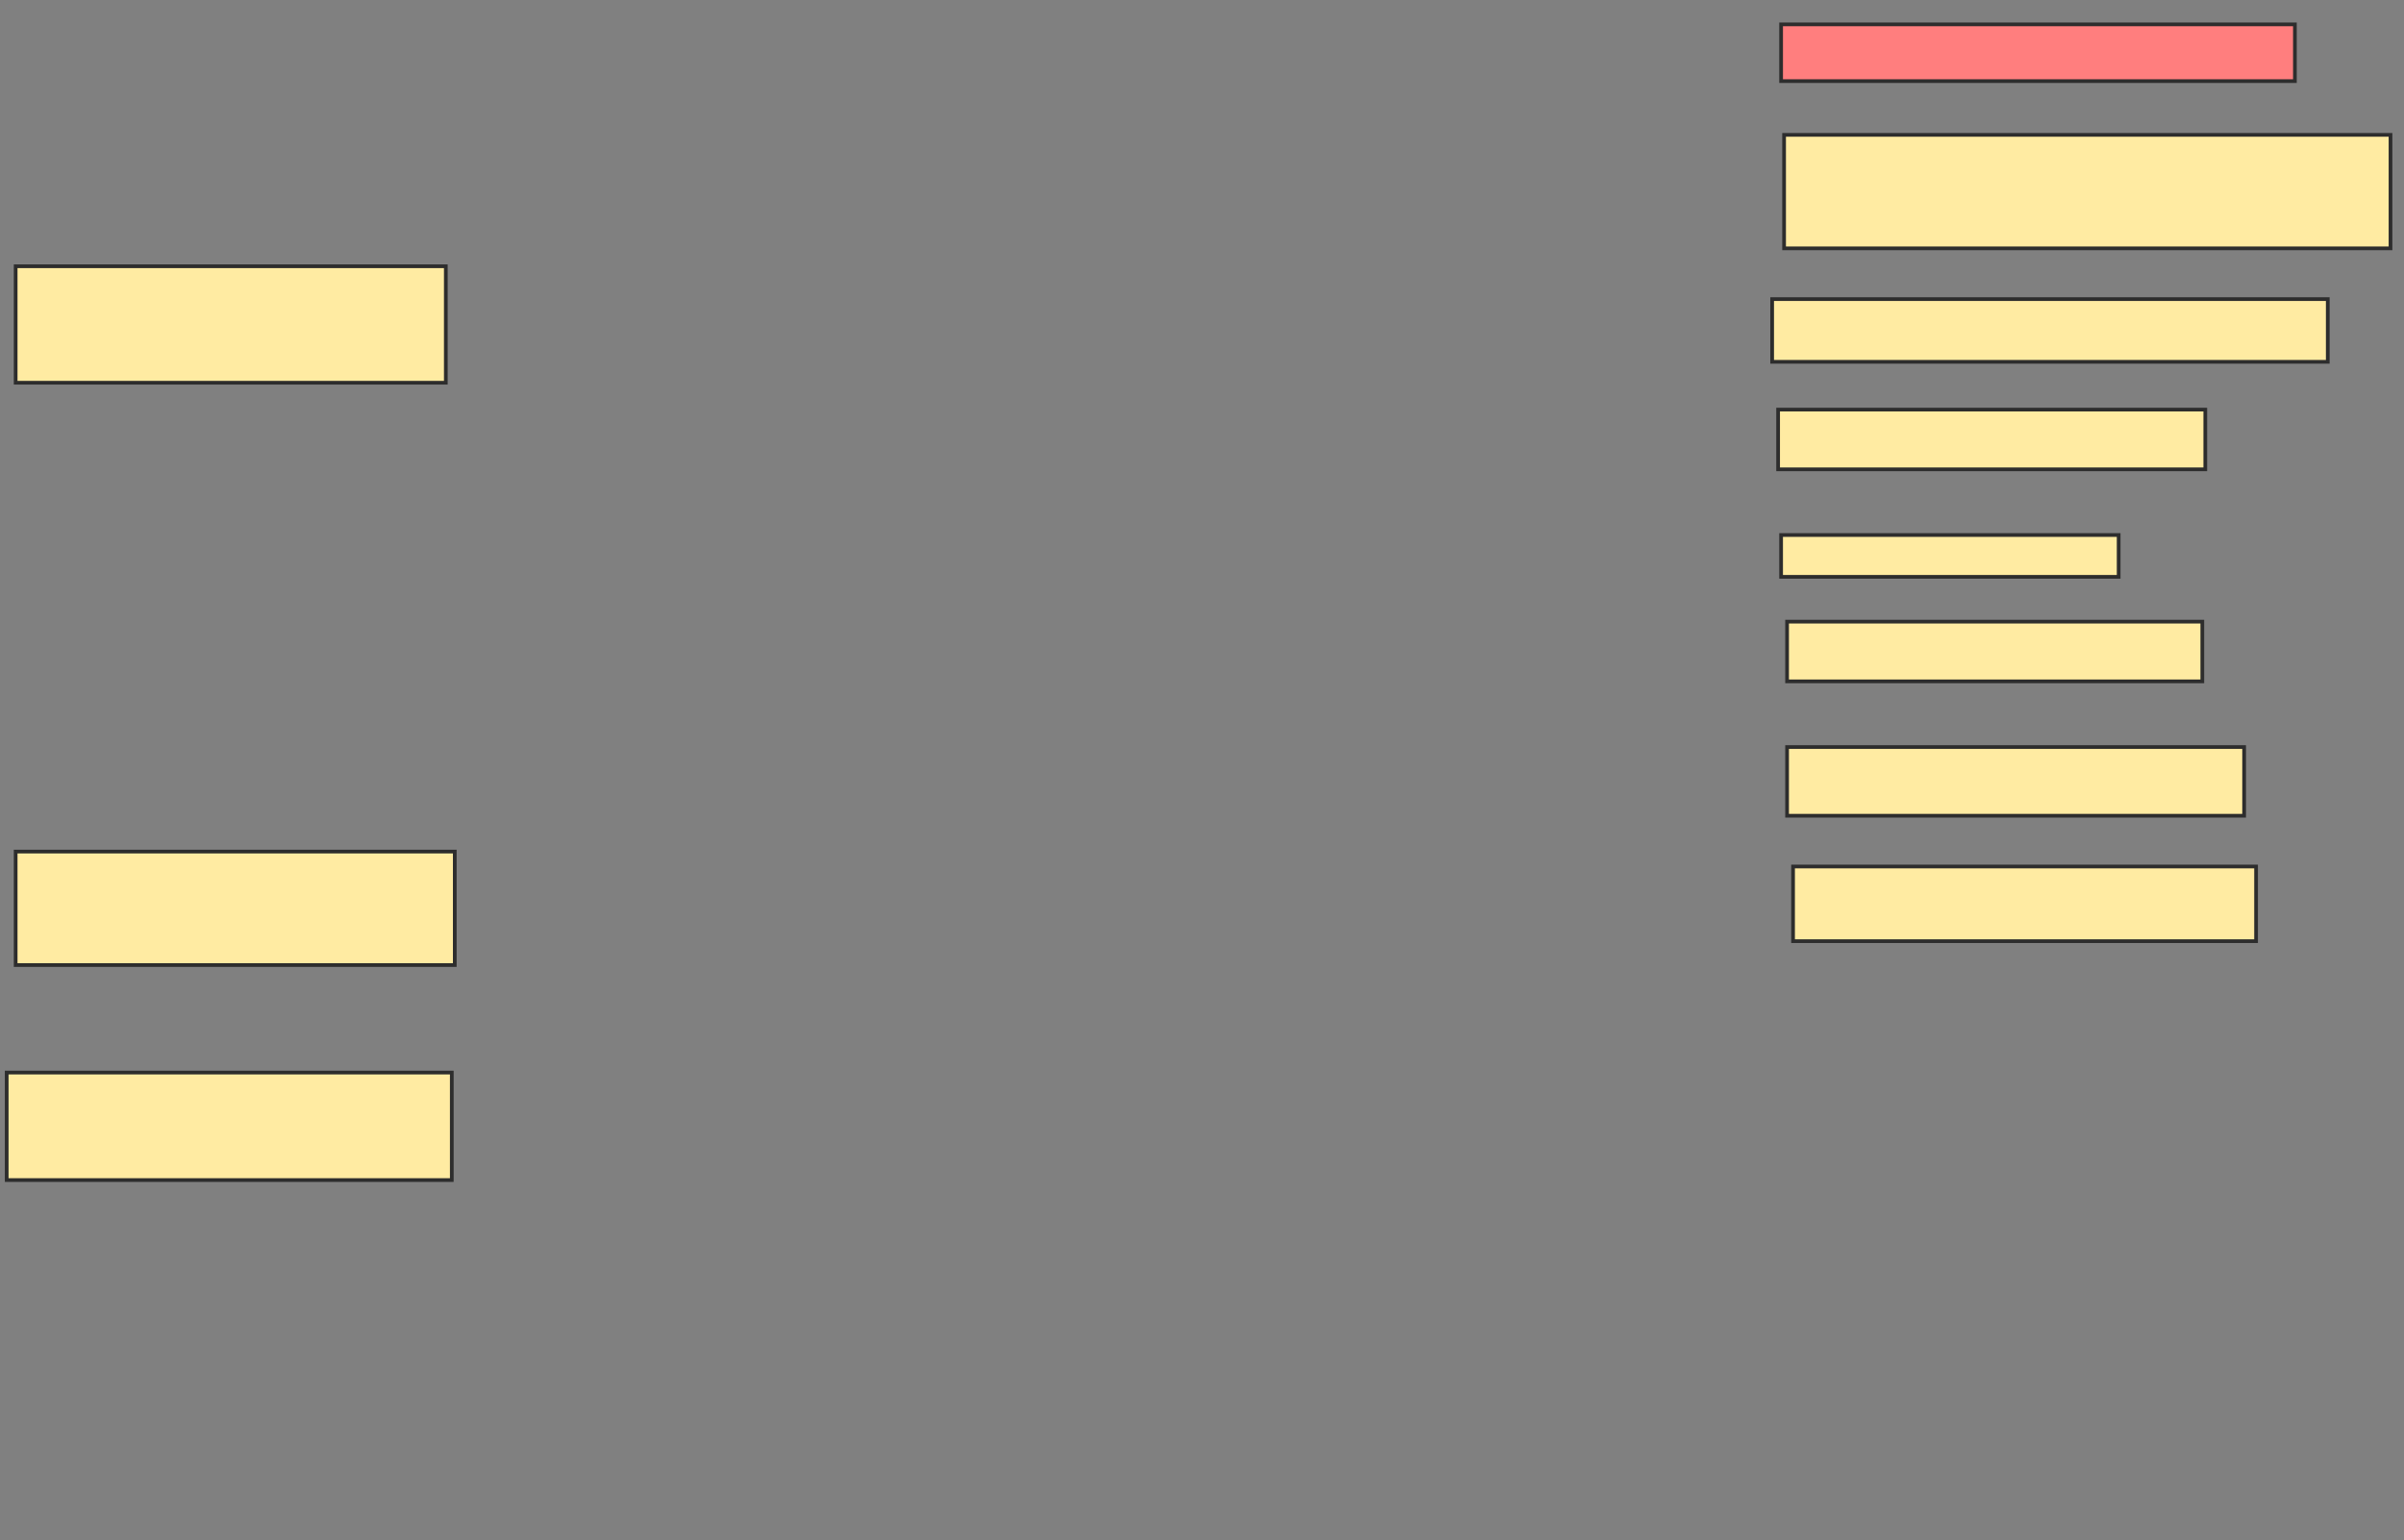 <svg xmlns="http://www.w3.org/2000/svg" width="649" height="416">
 <rect width="100%" height="100%" fill="#808080" stroke="none"/>
 <!-- Created with Image Occlusion Enhanced -->
 <g>
  <title>Labels</title>
 </g>
 <g>
  <title>Masks</title>
  <rect id="04908ad1cdd14193b72f3360b3ea3f4c-ao-1" height="31.452" width="116.129" y="71.903" x="4.226" stroke="#2D2D2D" fill="#FFEBA2"/>
  <rect id="04908ad1cdd14193b72f3360b3ea3f4c-ao-2" height="30.645" width="118.548" y="229.968" x="4.226" stroke="#2D2D2D" fill="#FFEBA2"/>
  <rect id="04908ad1cdd14193b72f3360b3ea3f4c-ao-3" height="29.032" width="120.161" y="289.645" x="1.806" stroke="#2D2D2D" fill="#FFEBA2"/>
  <rect id="04908ad1cdd14193b72f3360b3ea3f4c-ao-4" height="15.323" width="138.71" y="6.581" x="480.839" stroke="#2D2D2D" fill="#FF7E7E" class="qshape"/>
  <rect id="04908ad1cdd14193b72f3360b3ea3f4c-ao-5" height="30.645" width="163.71" y="36.419" x="481.645" stroke="#2D2D2D" fill="#FFEBA2"/>
  <rect id="04908ad1cdd14193b72f3360b3ea3f4c-ao-6" height="16.935" width="150" y="80.774" x="478.419" stroke="#2D2D2D" fill="#FFEBA2"/>
  <rect id="04908ad1cdd14193b72f3360b3ea3f4c-ao-7" height="16.129" width="115.323" y="110.613" x="480.032" stroke="#2D2D2D" fill="#FFEBA2"/>
  <rect id="04908ad1cdd14193b72f3360b3ea3f4c-ao-8" height="11.29" width="91.129" y="144.484" x="480.839" stroke="#2D2D2D" fill="#FFEBA2"/>
  <rect id="04908ad1cdd14193b72f3360b3ea3f4c-ao-9" height="18.548" width="123.387" y="201.742" x="482.452" stroke="#2D2D2D" fill="#FFEBA2"/>
  <rect id="04908ad1cdd14193b72f3360b3ea3f4c-ao-10" height="20.161" width="125" y="234" x="484.065" stroke="#2D2D2D" fill="#FFEBA2"/>
  <rect id="04908ad1cdd14193b72f3360b3ea3f4c-ao-11" height="16.129" width="112.097" y="167.871" x="482.452" stroke="#2D2D2D" fill="#FFEBA2"/>
 </g>
</svg>